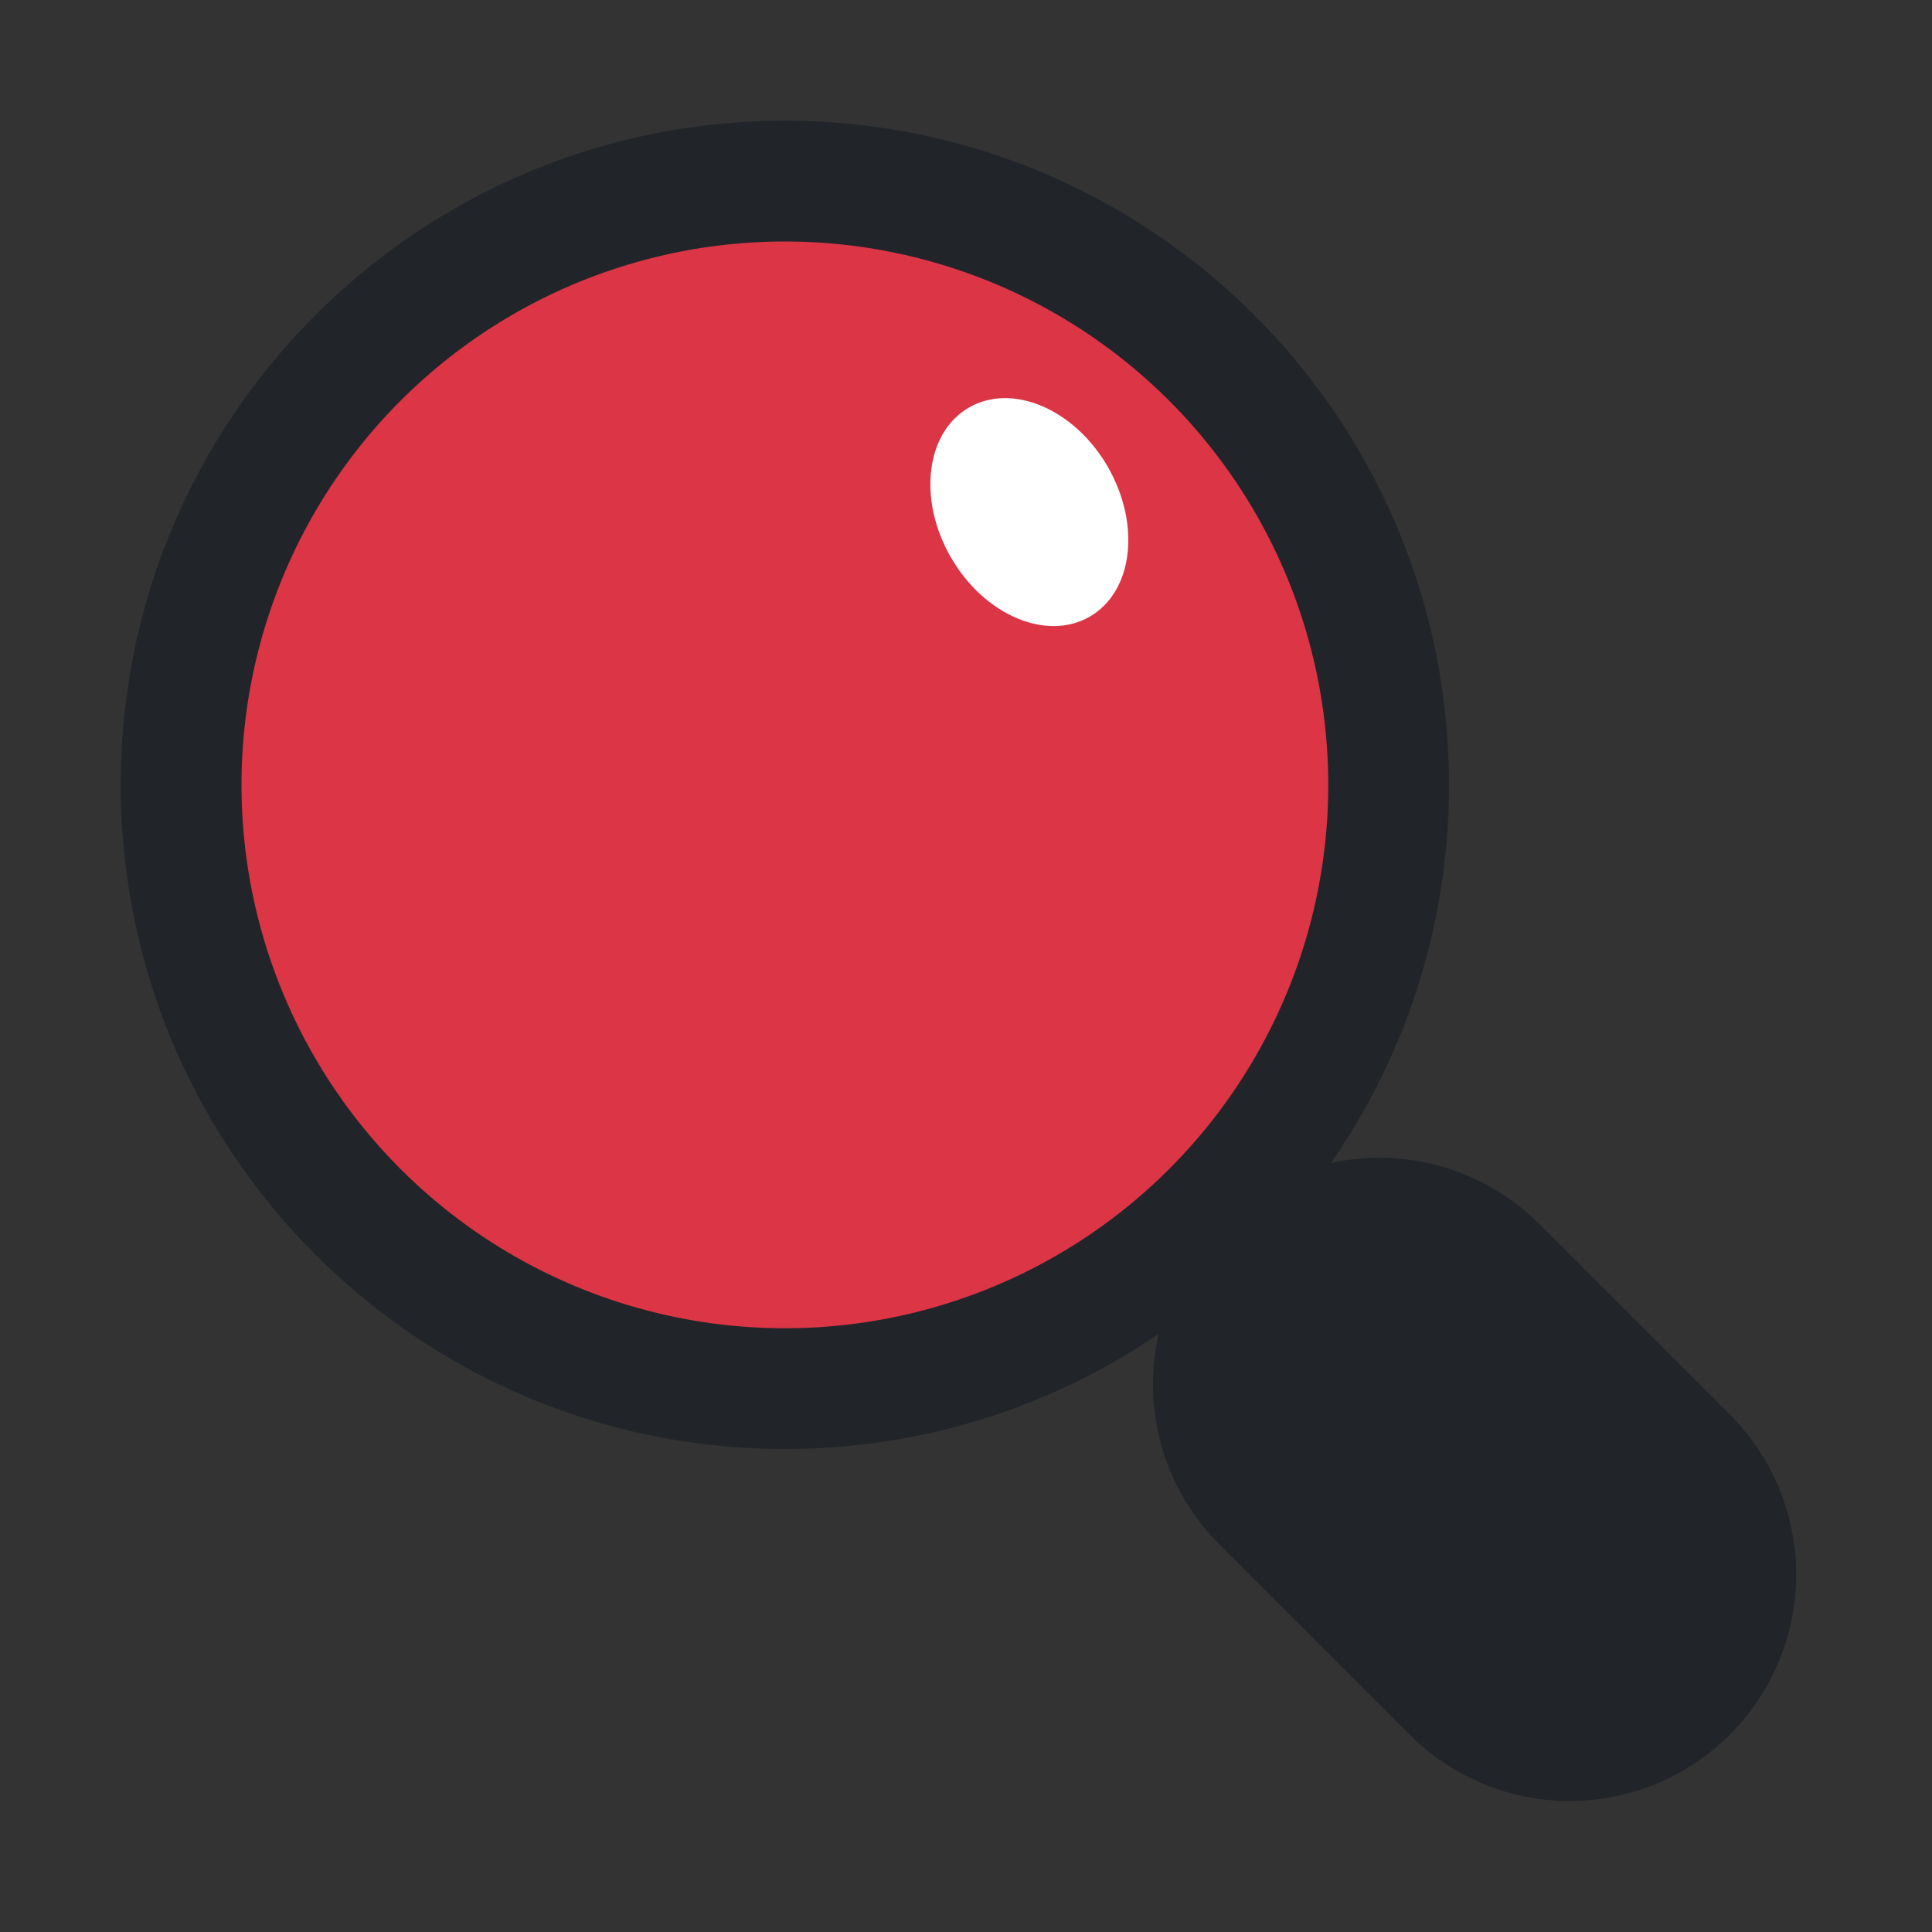 <svg xmlns="http://www.w3.org/2000/svg" width="32" height="32" fill="none"><rect width="100%" height="100%" fill="#333333" stroke="none"/><path fill="#dc3545" d="M3 13c0 5.523 4.477 10 10 10s10-4.477 10-10S18.523 3 13 3 3 7.477 3 13Z"/><path fill="#fff" d="M18.348 7.732c.552.957.419 2.068-.299 2.482-.717.414-1.747-.025-2.299-.982-.552-.957-.418-2.068.299-2.482.718-.414 1.747.025 2.3.982Z"/><path fill="#212529" d="M2 13c0 6.075 4.925 11 11 11 2.295 0 4.426-.703 6.19-1.905a3.747 3.747 0 0 0 1.005 3.483l3.182 3.182a3.75 3.75 0 0 0 5.303-5.303l-3.182-3.182a3.747 3.747 0 0 0-3.454-1.012A10.95 10.95 0 0 0 24 13c0-6.075-4.925-11-11-11S2 6.925 2 13Zm20 0a9 9 0 1 1-18 0 9 9 0 0 1 18 0Z"/></svg>